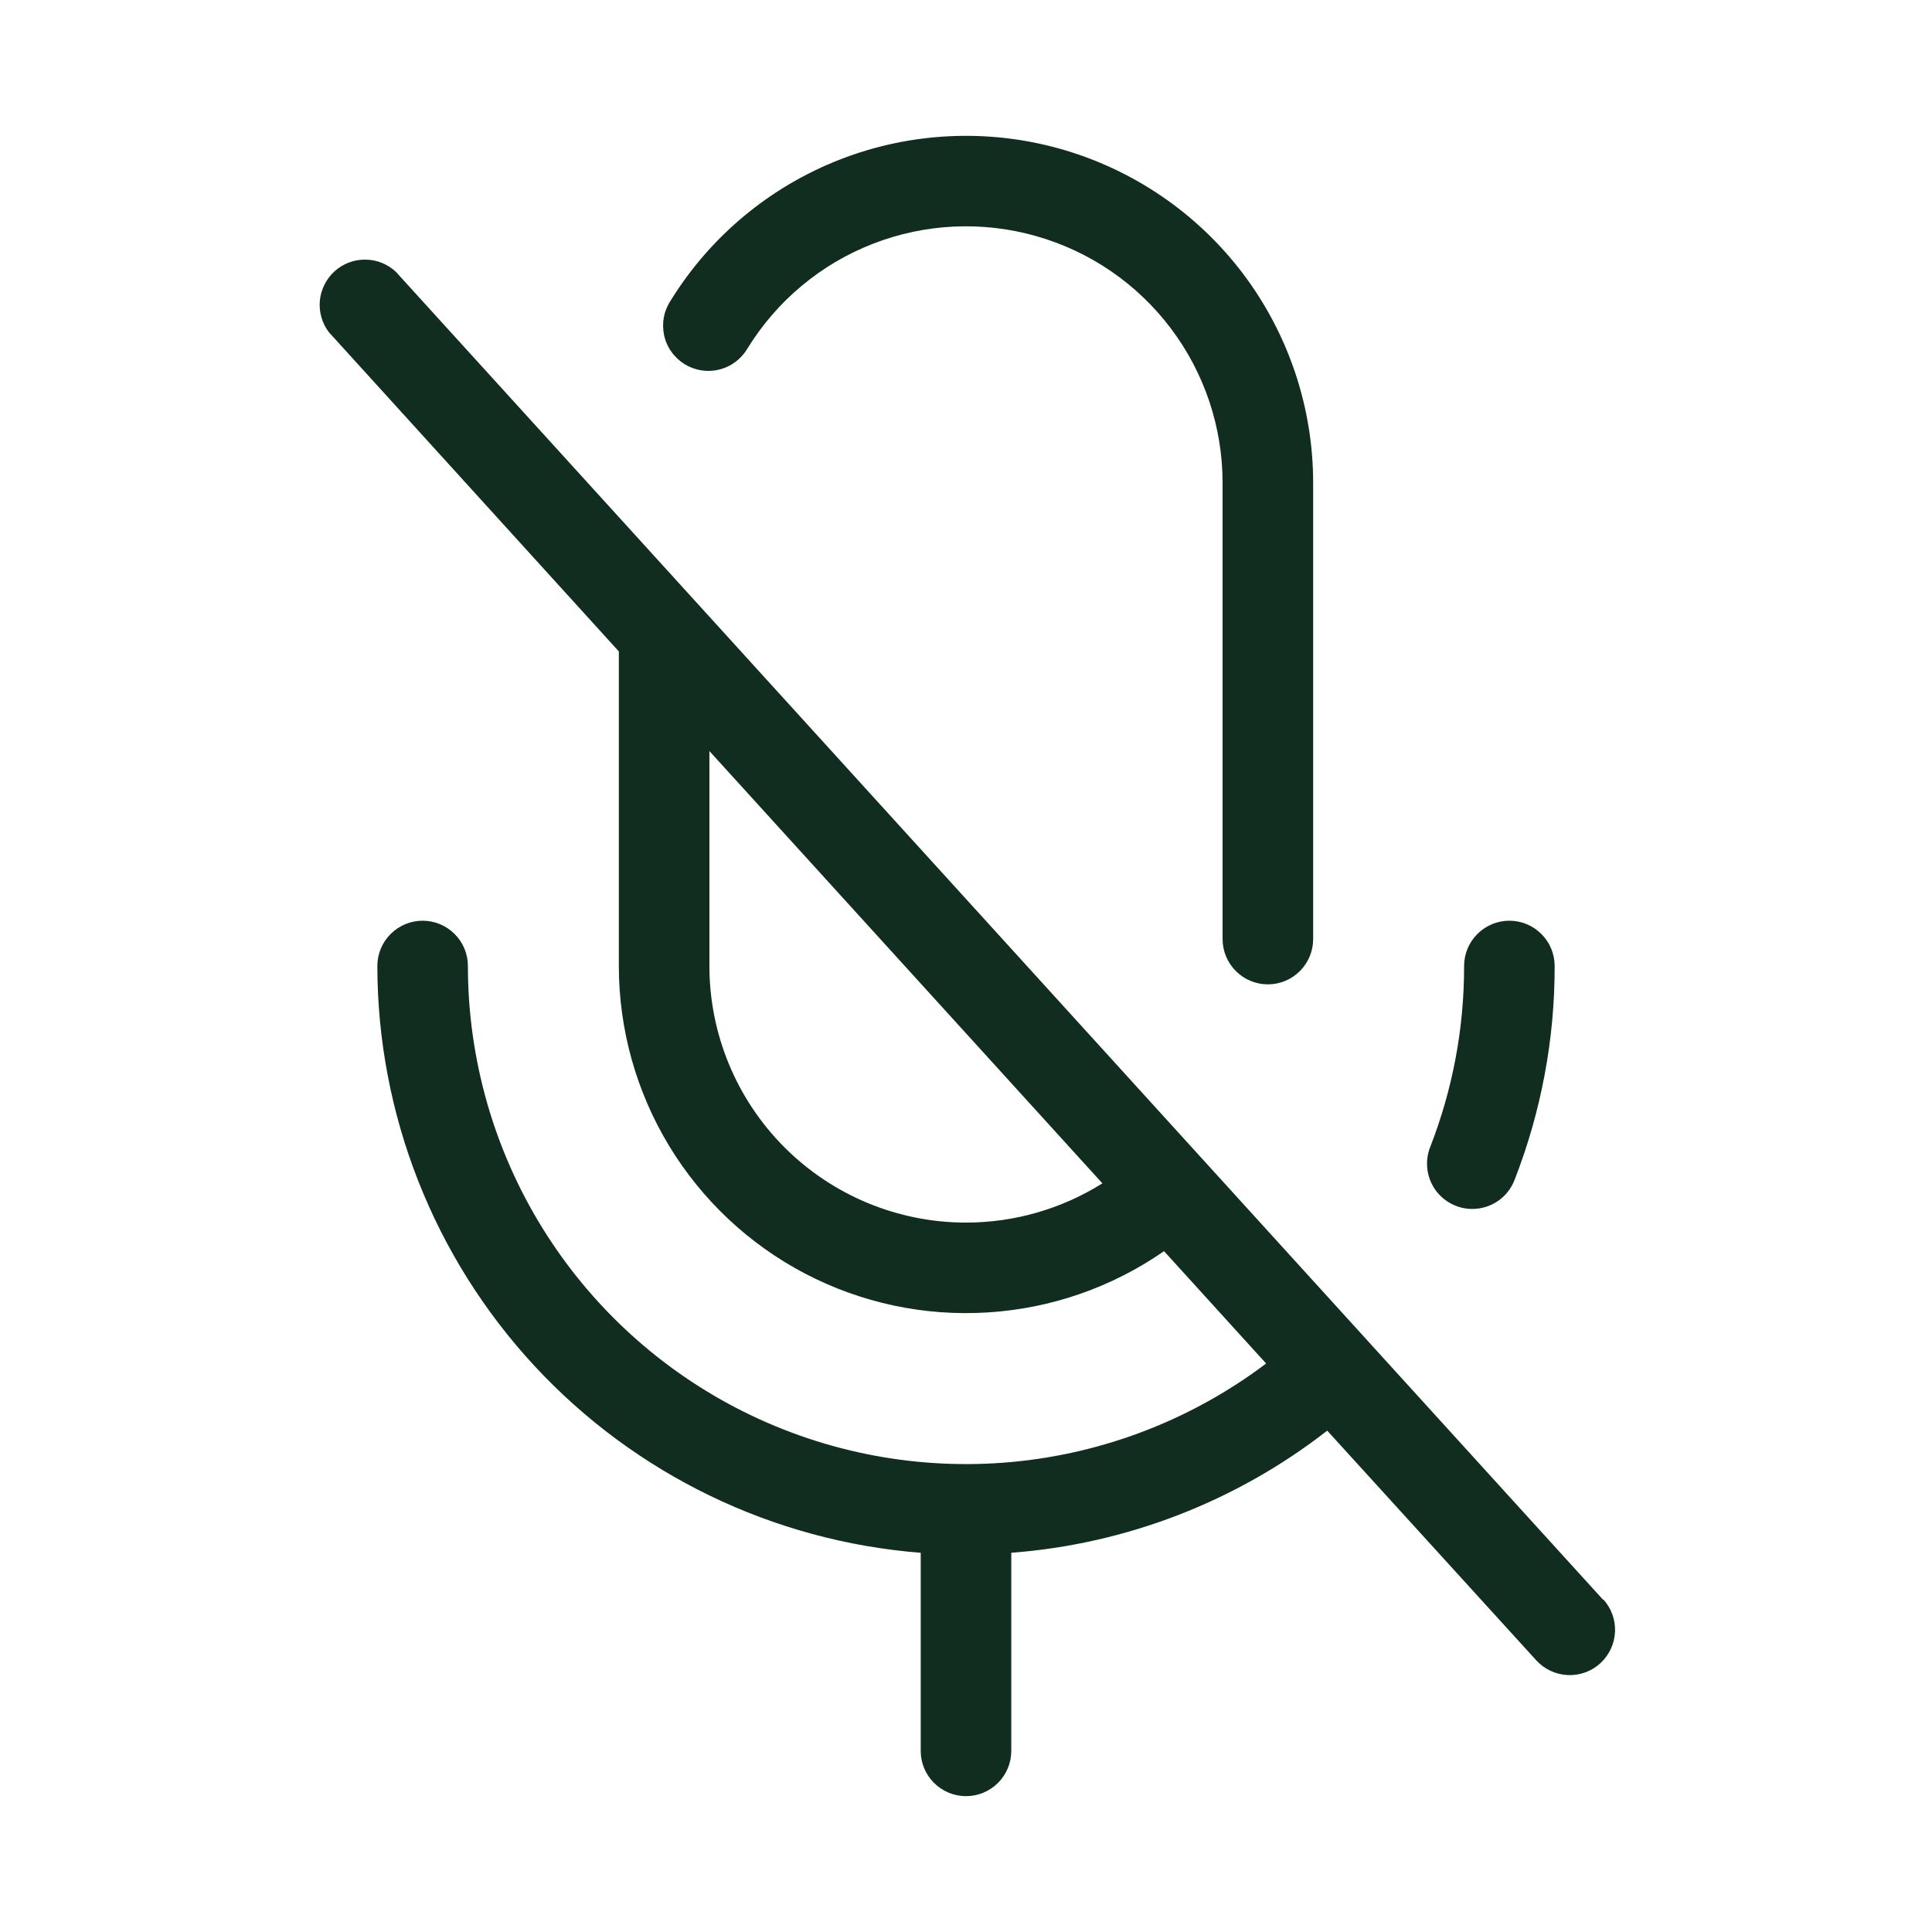 <svg width="32" height="32" viewBox="0 0 32 32" fill="none" xmlns="http://www.w3.org/2000/svg">
<path d="M26.555 26.5L6.555 4.5C6.418 4.373 6.238 4.301 6.051 4.3C5.863 4.298 5.682 4.367 5.543 4.492C5.404 4.618 5.317 4.791 5.298 4.977C5.28 5.164 5.333 5.35 5.445 5.5L10.25 10.79V16C10.25 17.05 10.538 18.08 11.082 18.978C11.626 19.876 12.405 20.608 13.335 21.095C14.266 21.582 15.312 21.804 16.36 21.738C17.408 21.673 18.418 21.322 19.28 20.723L20.971 22.584C19.747 23.508 18.289 24.073 16.761 24.215C15.233 24.356 13.696 24.069 12.323 23.385C10.949 22.701 9.794 21.647 8.986 20.343C8.178 19.038 7.75 17.534 7.75 16C7.75 15.801 7.671 15.61 7.53 15.47C7.39 15.329 7.199 15.25 7 15.25C6.801 15.25 6.61 15.329 6.47 15.47C6.329 15.61 6.25 15.801 6.25 16C6.253 18.455 7.181 20.818 8.849 22.62C10.517 24.421 12.803 25.527 15.25 25.719V29C15.25 29.199 15.329 29.39 15.47 29.53C15.611 29.671 15.801 29.75 16 29.75C16.199 29.75 16.39 29.671 16.53 29.53C16.671 29.39 16.75 29.199 16.75 29V25.719C18.655 25.574 20.476 24.87 21.983 23.696L25.445 27.5C25.579 27.647 25.766 27.735 25.965 27.744C26.164 27.754 26.358 27.684 26.505 27.55C26.652 27.416 26.74 27.229 26.75 27.03C26.759 26.832 26.689 26.637 26.555 26.49V26.5ZM16 20.25C14.873 20.25 13.792 19.802 12.995 19.005C12.198 18.208 11.75 17.127 11.75 16V12.44L18.259 19.6C17.582 20.025 16.799 20.25 16 20.25ZM11.108 4.979C11.765 3.914 12.752 3.093 13.918 2.64C15.084 2.187 16.367 2.127 17.57 2.468C18.774 2.81 19.834 3.535 20.588 4.533C21.342 5.532 21.75 6.749 21.75 8V15.554C21.75 15.753 21.671 15.943 21.53 16.084C21.39 16.225 21.199 16.304 21 16.304C20.801 16.304 20.61 16.225 20.47 16.084C20.329 15.943 20.25 15.753 20.25 15.554V8C20.25 7.075 19.949 6.175 19.391 5.437C18.834 4.698 18.05 4.162 17.16 3.91C16.27 3.657 15.322 3.702 14.46 4.037C13.598 4.372 12.868 4.98 12.383 5.768C12.332 5.855 12.265 5.931 12.185 5.991C12.105 6.052 12.014 6.096 11.916 6.12C11.819 6.145 11.717 6.15 11.618 6.134C11.519 6.119 11.424 6.084 11.338 6.031C11.253 5.978 11.179 5.909 11.121 5.827C11.062 5.745 11.021 5.652 11 5.554C10.979 5.456 10.977 5.354 10.995 5.255C11.014 5.157 11.052 5.062 11.108 4.979ZM23.688 19C24.061 18.044 24.252 17.026 24.25 16C24.25 15.801 24.329 15.61 24.47 15.47C24.61 15.329 24.801 15.25 25 15.25C25.199 15.25 25.39 15.329 25.53 15.47C25.671 15.61 25.75 15.801 25.75 16C25.752 17.213 25.526 18.416 25.085 19.546C25.03 19.687 24.934 19.808 24.81 19.893C24.685 19.978 24.537 20.024 24.386 20.024C24.264 20.024 24.144 19.994 24.036 19.937C23.928 19.88 23.835 19.797 23.766 19.697C23.698 19.596 23.654 19.479 23.641 19.358C23.627 19.237 23.643 19.114 23.688 19Z" fill="#112D1F"/>
</svg>
